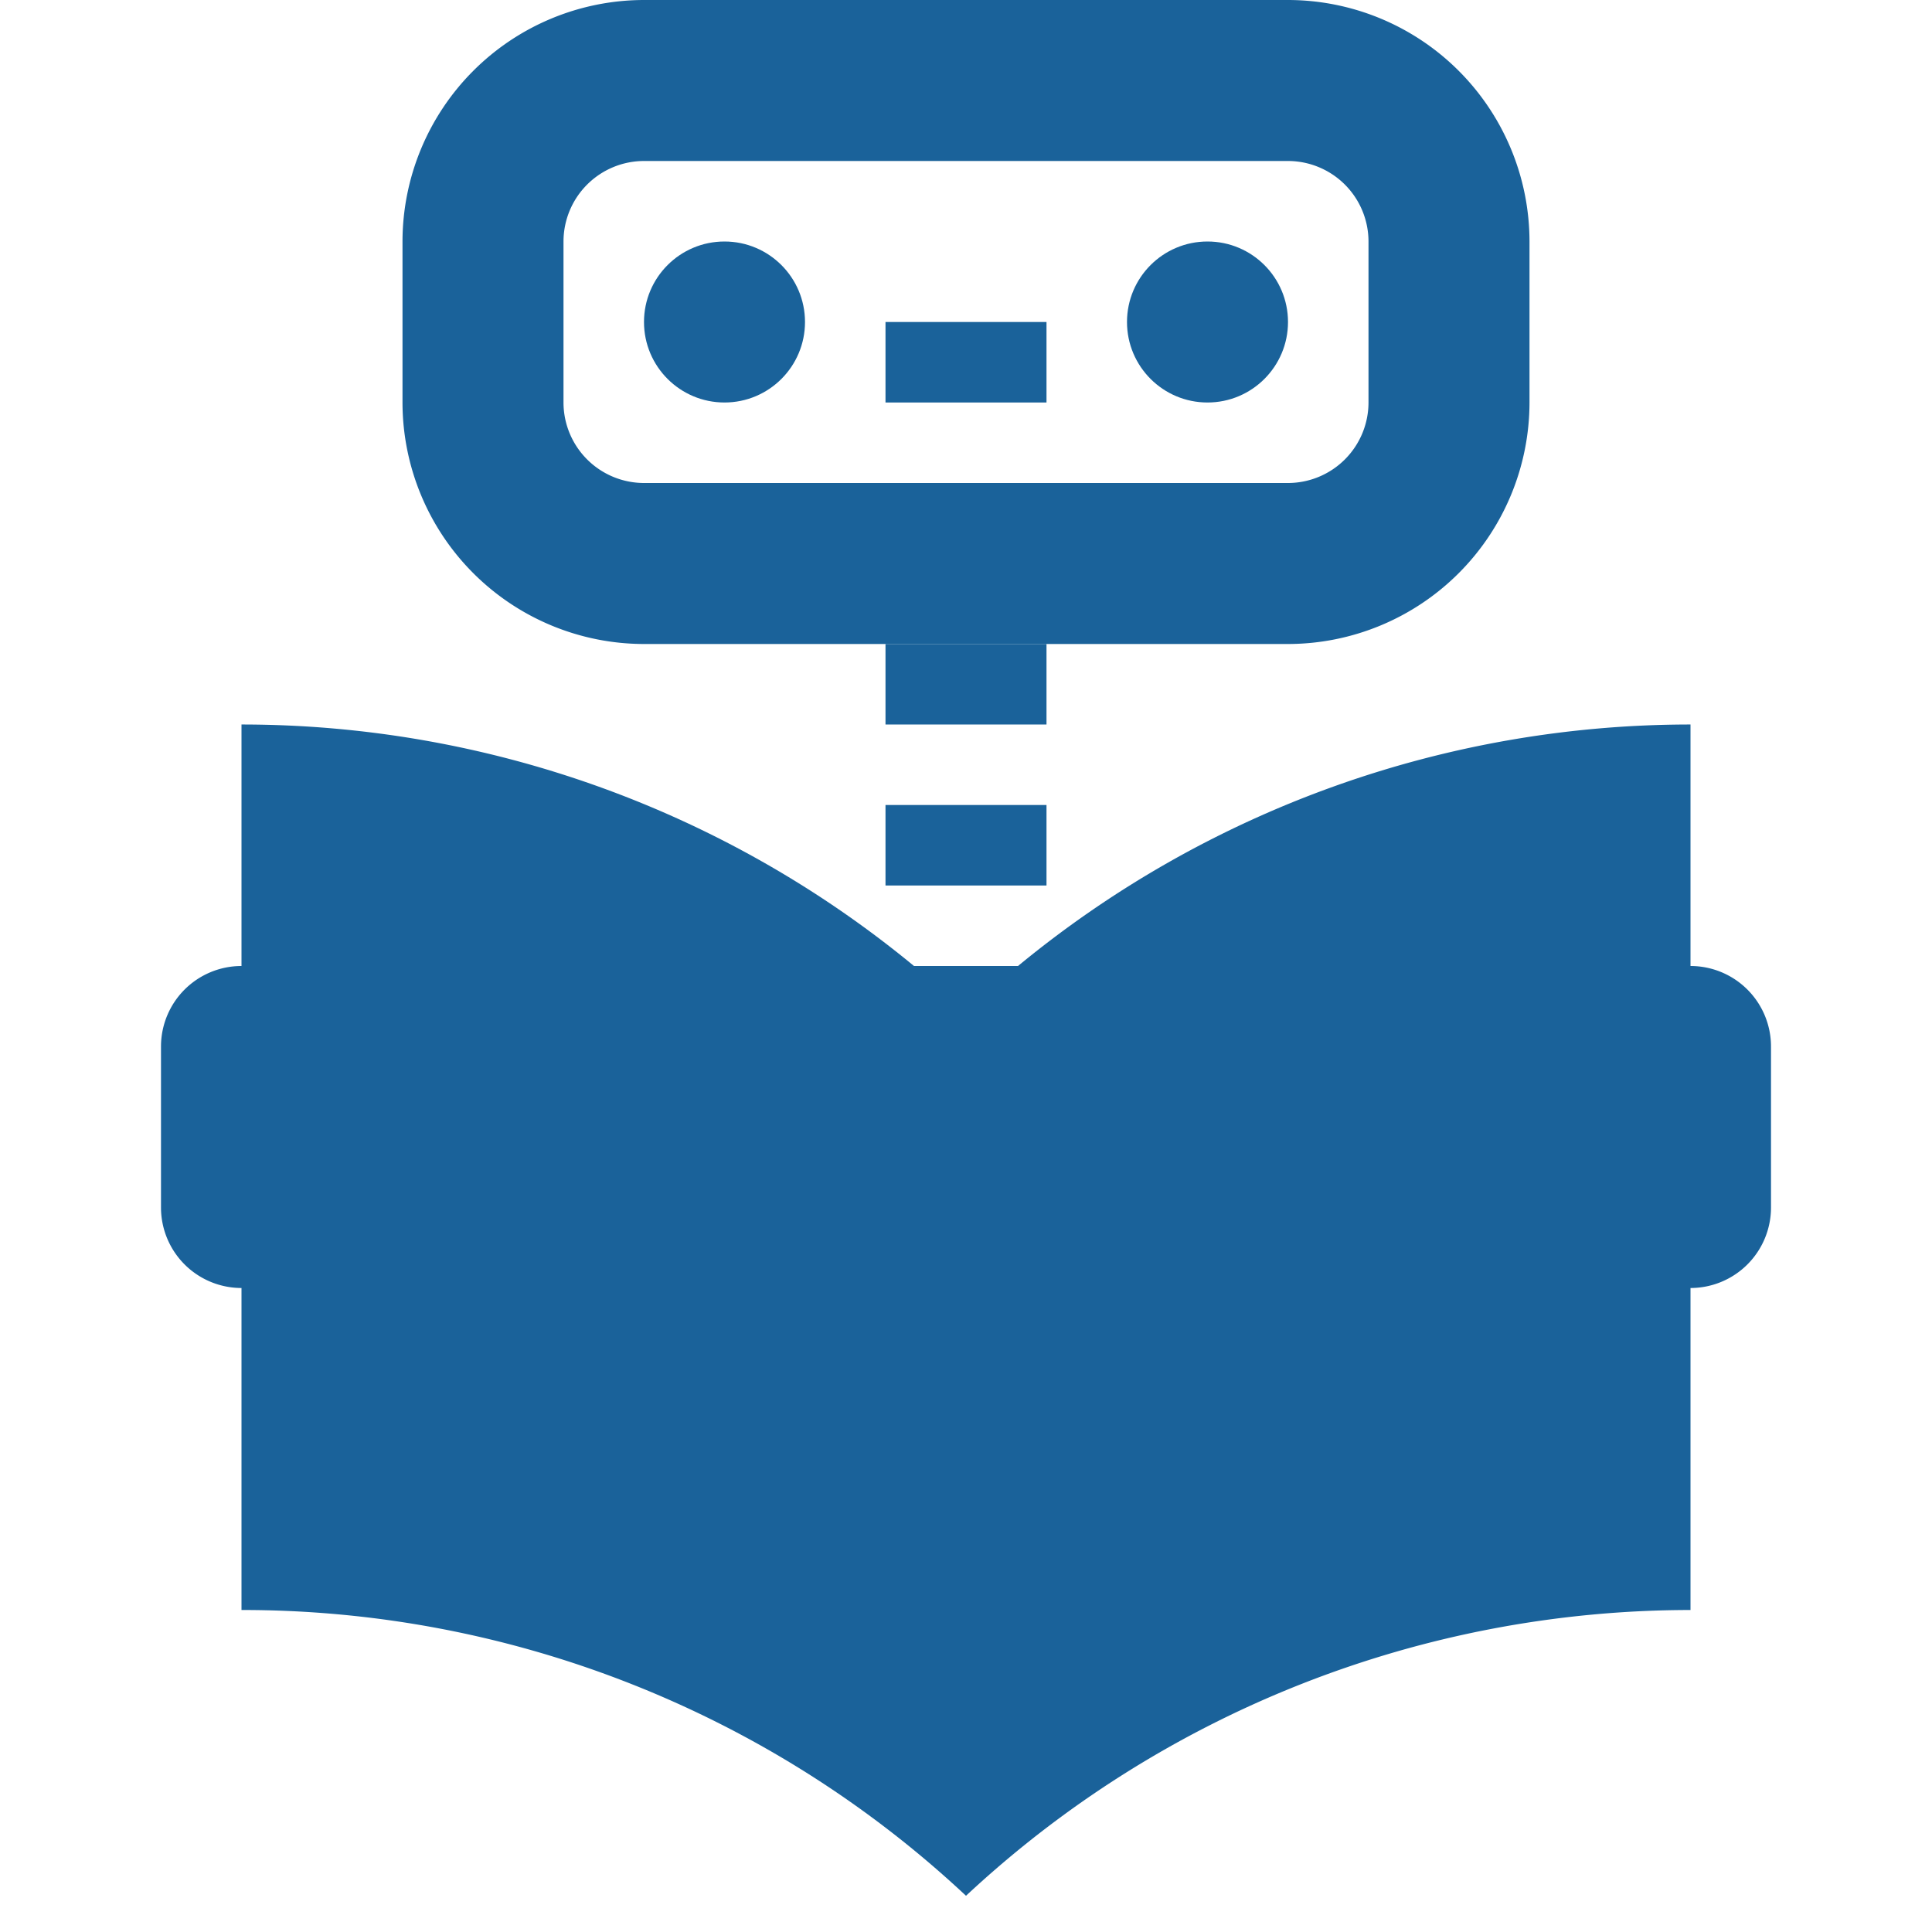 <svg width="900" height="900" viewBox="0 0 24 24" xmlns="http://www.w3.org/2000/svg"><rect x="0" y="0" width="24" height="24" rx="8" fill="none"/><svg xmlns="http://www.w3.org/2000/svg" viewBox="0 0 24 24" fill="#1a629a" x="0" y="0" width="24" height="24"><path fill="#1a629a" d="M11 8h2v1h-2zm0-4h2v1h-2zm0 6h2v1h-2z"/><path fill="#1a629a" d="M21 12V9a13.124 13.124 0 0 0-8.354 3h-1.292A13.124 13.124 0 0 0 3 9v3a1 1 0 0 0-1 1v2a1 1 0 0 0 1 1v4a13.153 13.153 0 0 1 9 3.55A13.2 13.2 0 0 1 21 20v-4a1 1 0 0 0 1-1v-2a1 1 0 0 0-1-1Z"/><circle cx="9" cy="4" r="1" fill="#1a629a"/><circle cx="15" cy="4" r="1" fill="#1a629a"/><path fill="#1a629a" d="M16 8H8a3.003 3.003 0 0 1-3-3V3a3.003 3.003 0 0 1 3-3h8a3.003 3.003 0 0 1 3 3v2a3.003 3.003 0 0 1-3 3ZM8 2a1.001 1.001 0 0 0-1 1v2a1.001 1.001 0 0 0 1 1h8a1.001 1.001 0 0 0 1-1V3a1.001 1.001 0 0 0-1-1Z"/></svg></svg>
